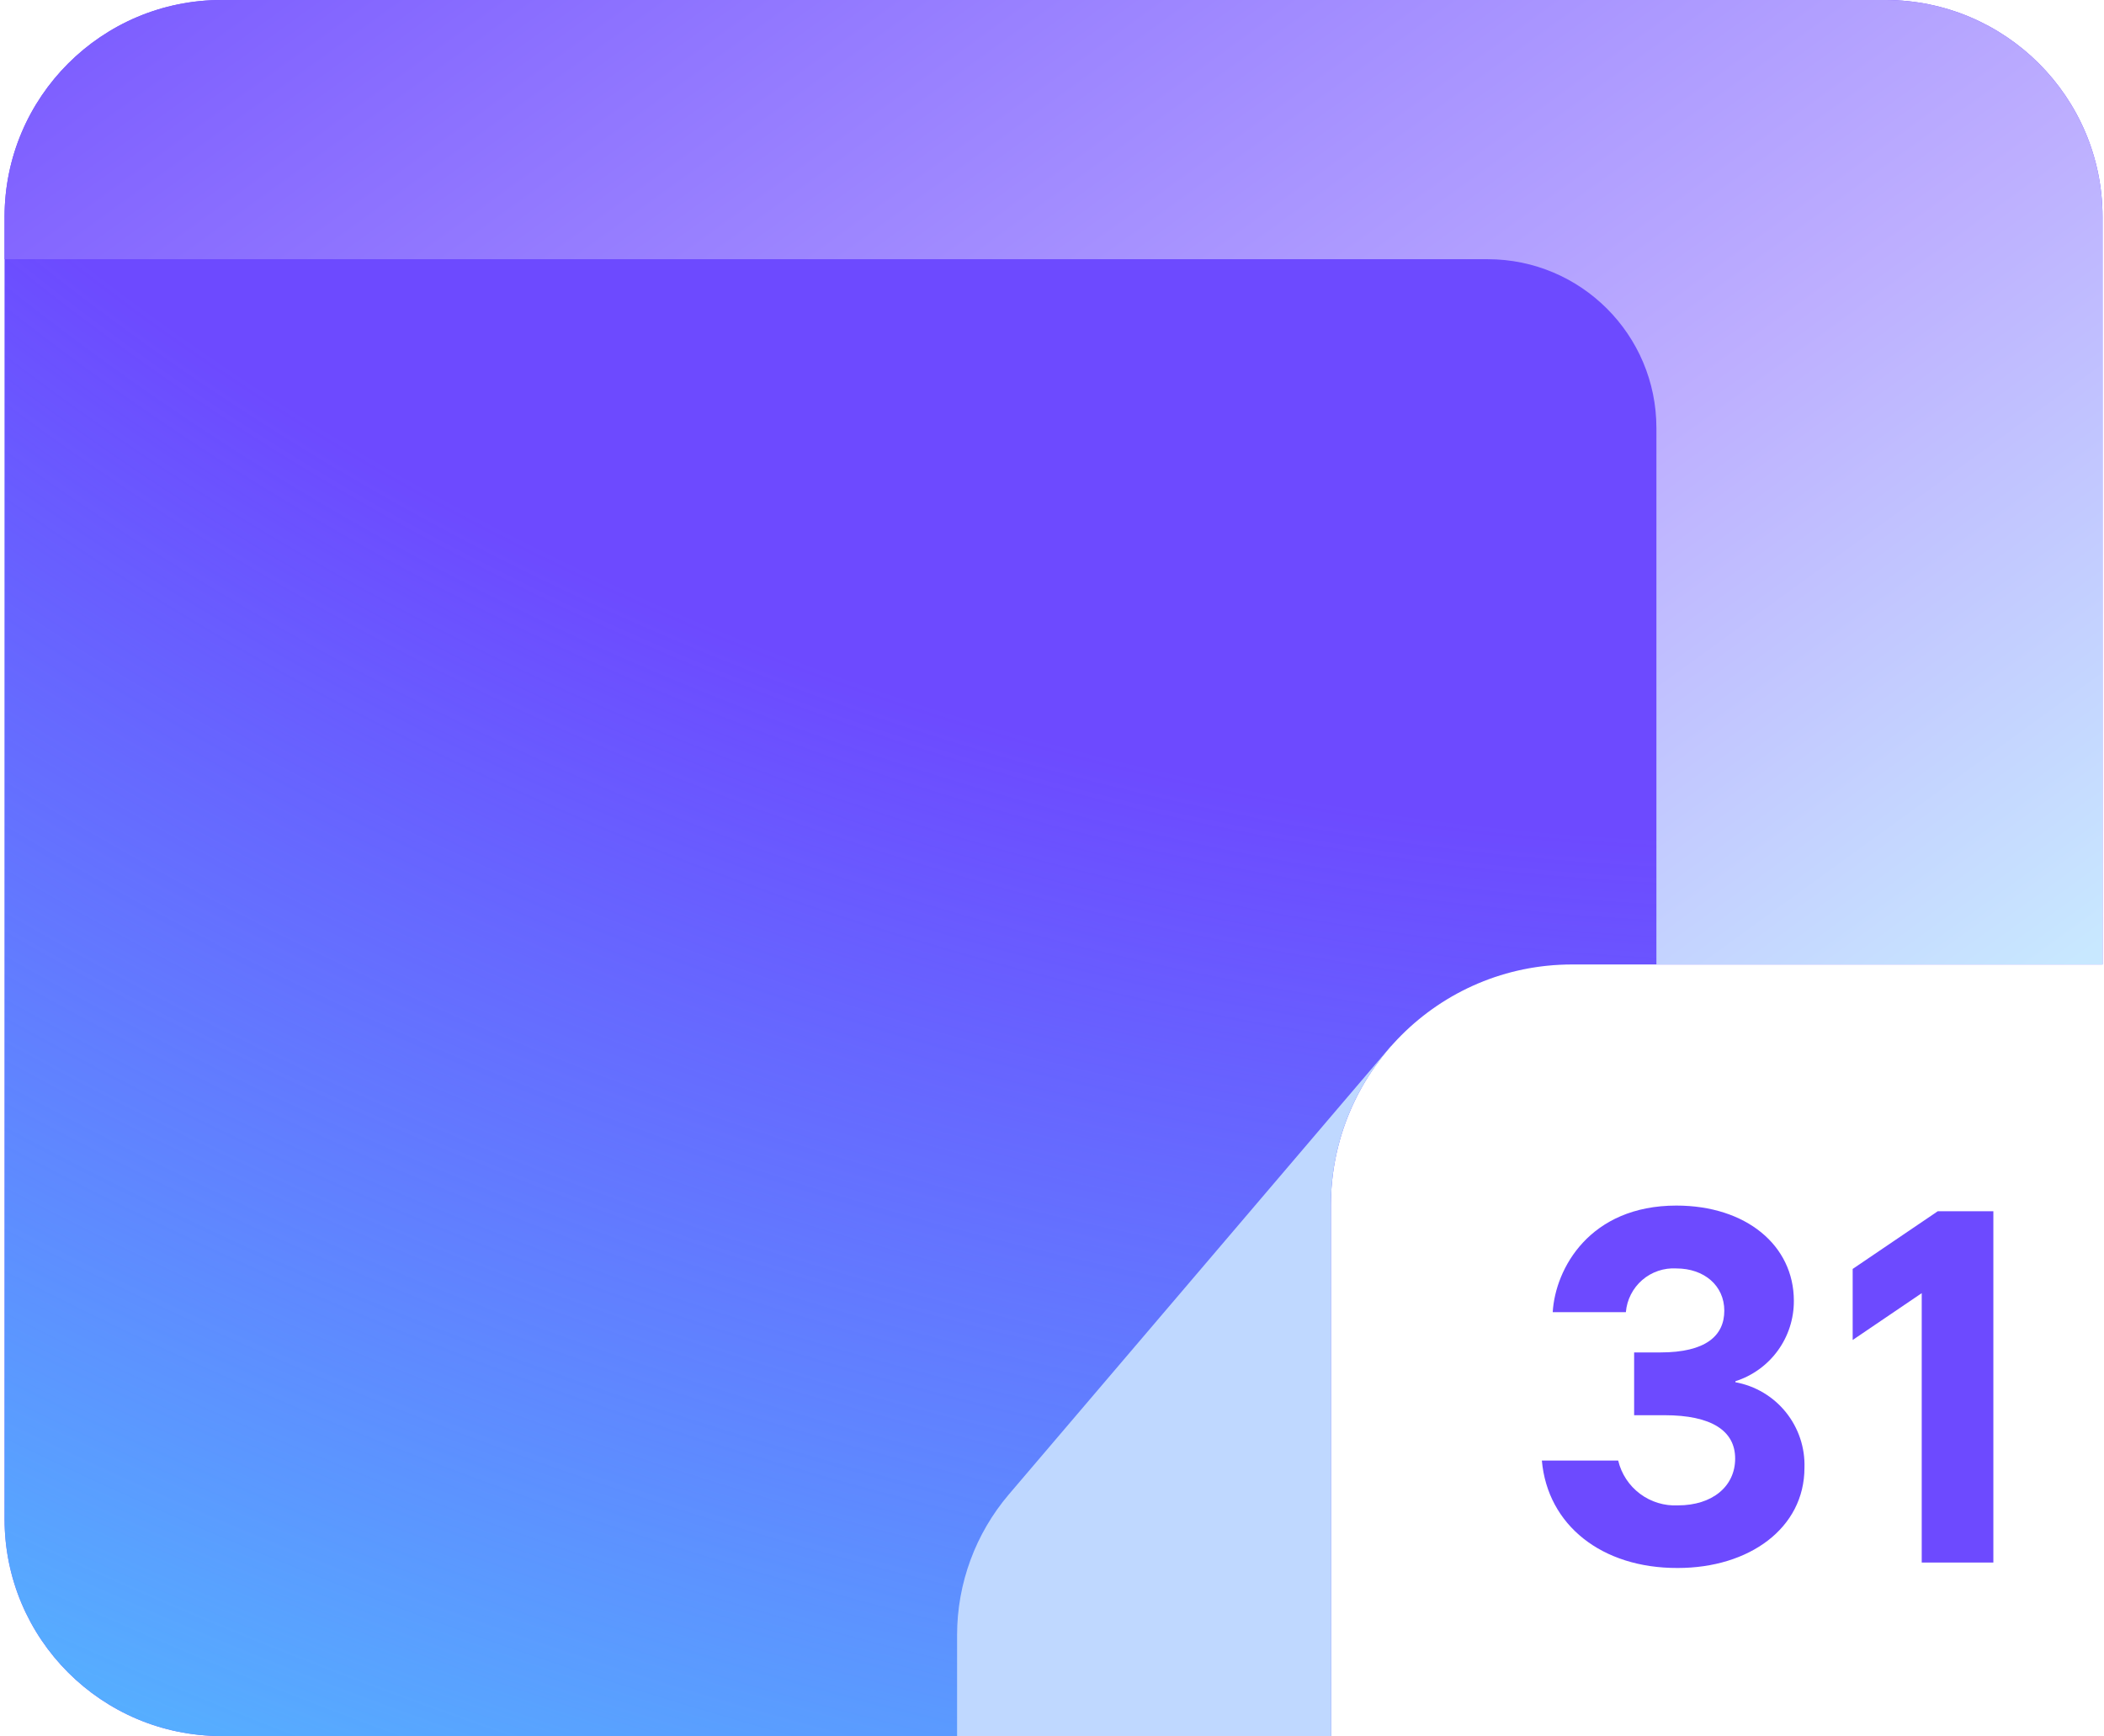 <svg width="349" height="288" viewBox="0 0 349 288" fill="none" xmlns="http://www.w3.org/2000/svg">
<path fill-rule="evenodd" clip-rule="evenodd" d="M36.756 0C16.874 0 0.756 16.118 0.756 36V252C0.756 271.882 16.874 288 36.756 288H220.756V200C220.756 177.909 238.664 160 260.756 160H348.756V36C348.756 16.118 332.638 0 312.756 0H36.756Z" fill="url(#paint0_linear_374_225)"/>
<path fill-rule="evenodd" clip-rule="evenodd" d="M36.756 0C16.874 0 0.756 16.118 0.756 36V252C0.756 271.882 16.874 288 36.756 288H220.756V200C220.756 177.909 238.664 160 260.756 160H348.756V36C348.756 16.118 332.638 0 312.756 0H36.756Z" fill="url(#paint1_radial_374_225)"/>
<path fill-rule="evenodd" clip-rule="evenodd" d="M36.756 0H312.756C332.638 0 348.756 16.118 348.756 36V160H274.756V71C274.756 55.536 262.22 43 246.756 43H0.756V36C0.756 16.118 16.874 0 36.756 0Z" fill="url(#paint2_linear_374_225)"/>
<path fill-rule="evenodd" clip-rule="evenodd" d="M230.756 173.541C224.532 180.593 220.756 189.854 220.756 200V288H158.756V271.251C158.756 262.693 161.805 254.415 167.355 247.901L230.756 173.5V173.541Z" fill="#BFD8FF"/>
<path d="M255.756 242.298H268.415C268.939 244.501 270.218 246.45 272.029 247.808C273.84 249.167 276.07 249.848 278.331 249.735C284.051 249.735 287.818 246.577 287.818 241.965C287.818 237.353 283.885 234.777 276.101 234.777H271.06V224.362H275.423C282.943 224.362 286.018 221.592 286.018 217.437C286.018 213.282 282.68 210.429 278.068 210.429C276.001 210.306 273.967 210.996 272.401 212.352C270.836 213.708 269.862 215.623 269.689 217.686H257.556C257.985 210.429 263.706 200 278.068 200C289.605 200 297.555 206.578 297.555 215.802C297.569 218.768 296.636 221.661 294.892 224.06C293.149 226.458 290.685 228.238 287.86 229.14V229.306C291.154 229.906 294.123 231.669 296.226 234.275C298.328 236.881 299.425 240.156 299.314 243.502C299.314 253.502 290.159 260.122 278.289 260.122C265.672 260.164 256.698 252.99 255.756 242.298Z" fill="#6D4AFF"/>
<path d="M321.424 200.941H330.648V259.222H318.765V214.528L307.311 222.299V210.512L321.424 200.941Z" fill="#6D4AFF"/>
<defs>
<linearGradient id="paint0_linear_374_225" x1="174.756" y1="-115.063" x2="198.461" y2="221.668" gradientUnits="userSpaceOnUse">
<stop offset="0.989" stop-color="#6D4AFF"/>
</linearGradient>
<radialGradient id="paint1_radial_374_225" cx="0" cy="0" r="1" gradientUnits="userSpaceOnUse" gradientTransform="translate(237.756 -147) rotate(110.421) scale(497.251 662.619)">
<stop offset="0.556" stop-color="#54B7FF" stop-opacity="0"/>
<stop offset="0.994" stop-color="#54B7FF"/>
</radialGradient>
<linearGradient id="paint2_linear_374_225" x1="348.756" y1="156.5" x2="131.178" y2="-143.565" gradientUnits="userSpaceOnUse">
<stop stop-color="#C8E8FF"/>
<stop offset="0.308" stop-color="#BDAEFF"/>
<stop offset="1" stop-color="#6D4AFF"/>
</linearGradient>
</defs>
</svg>
